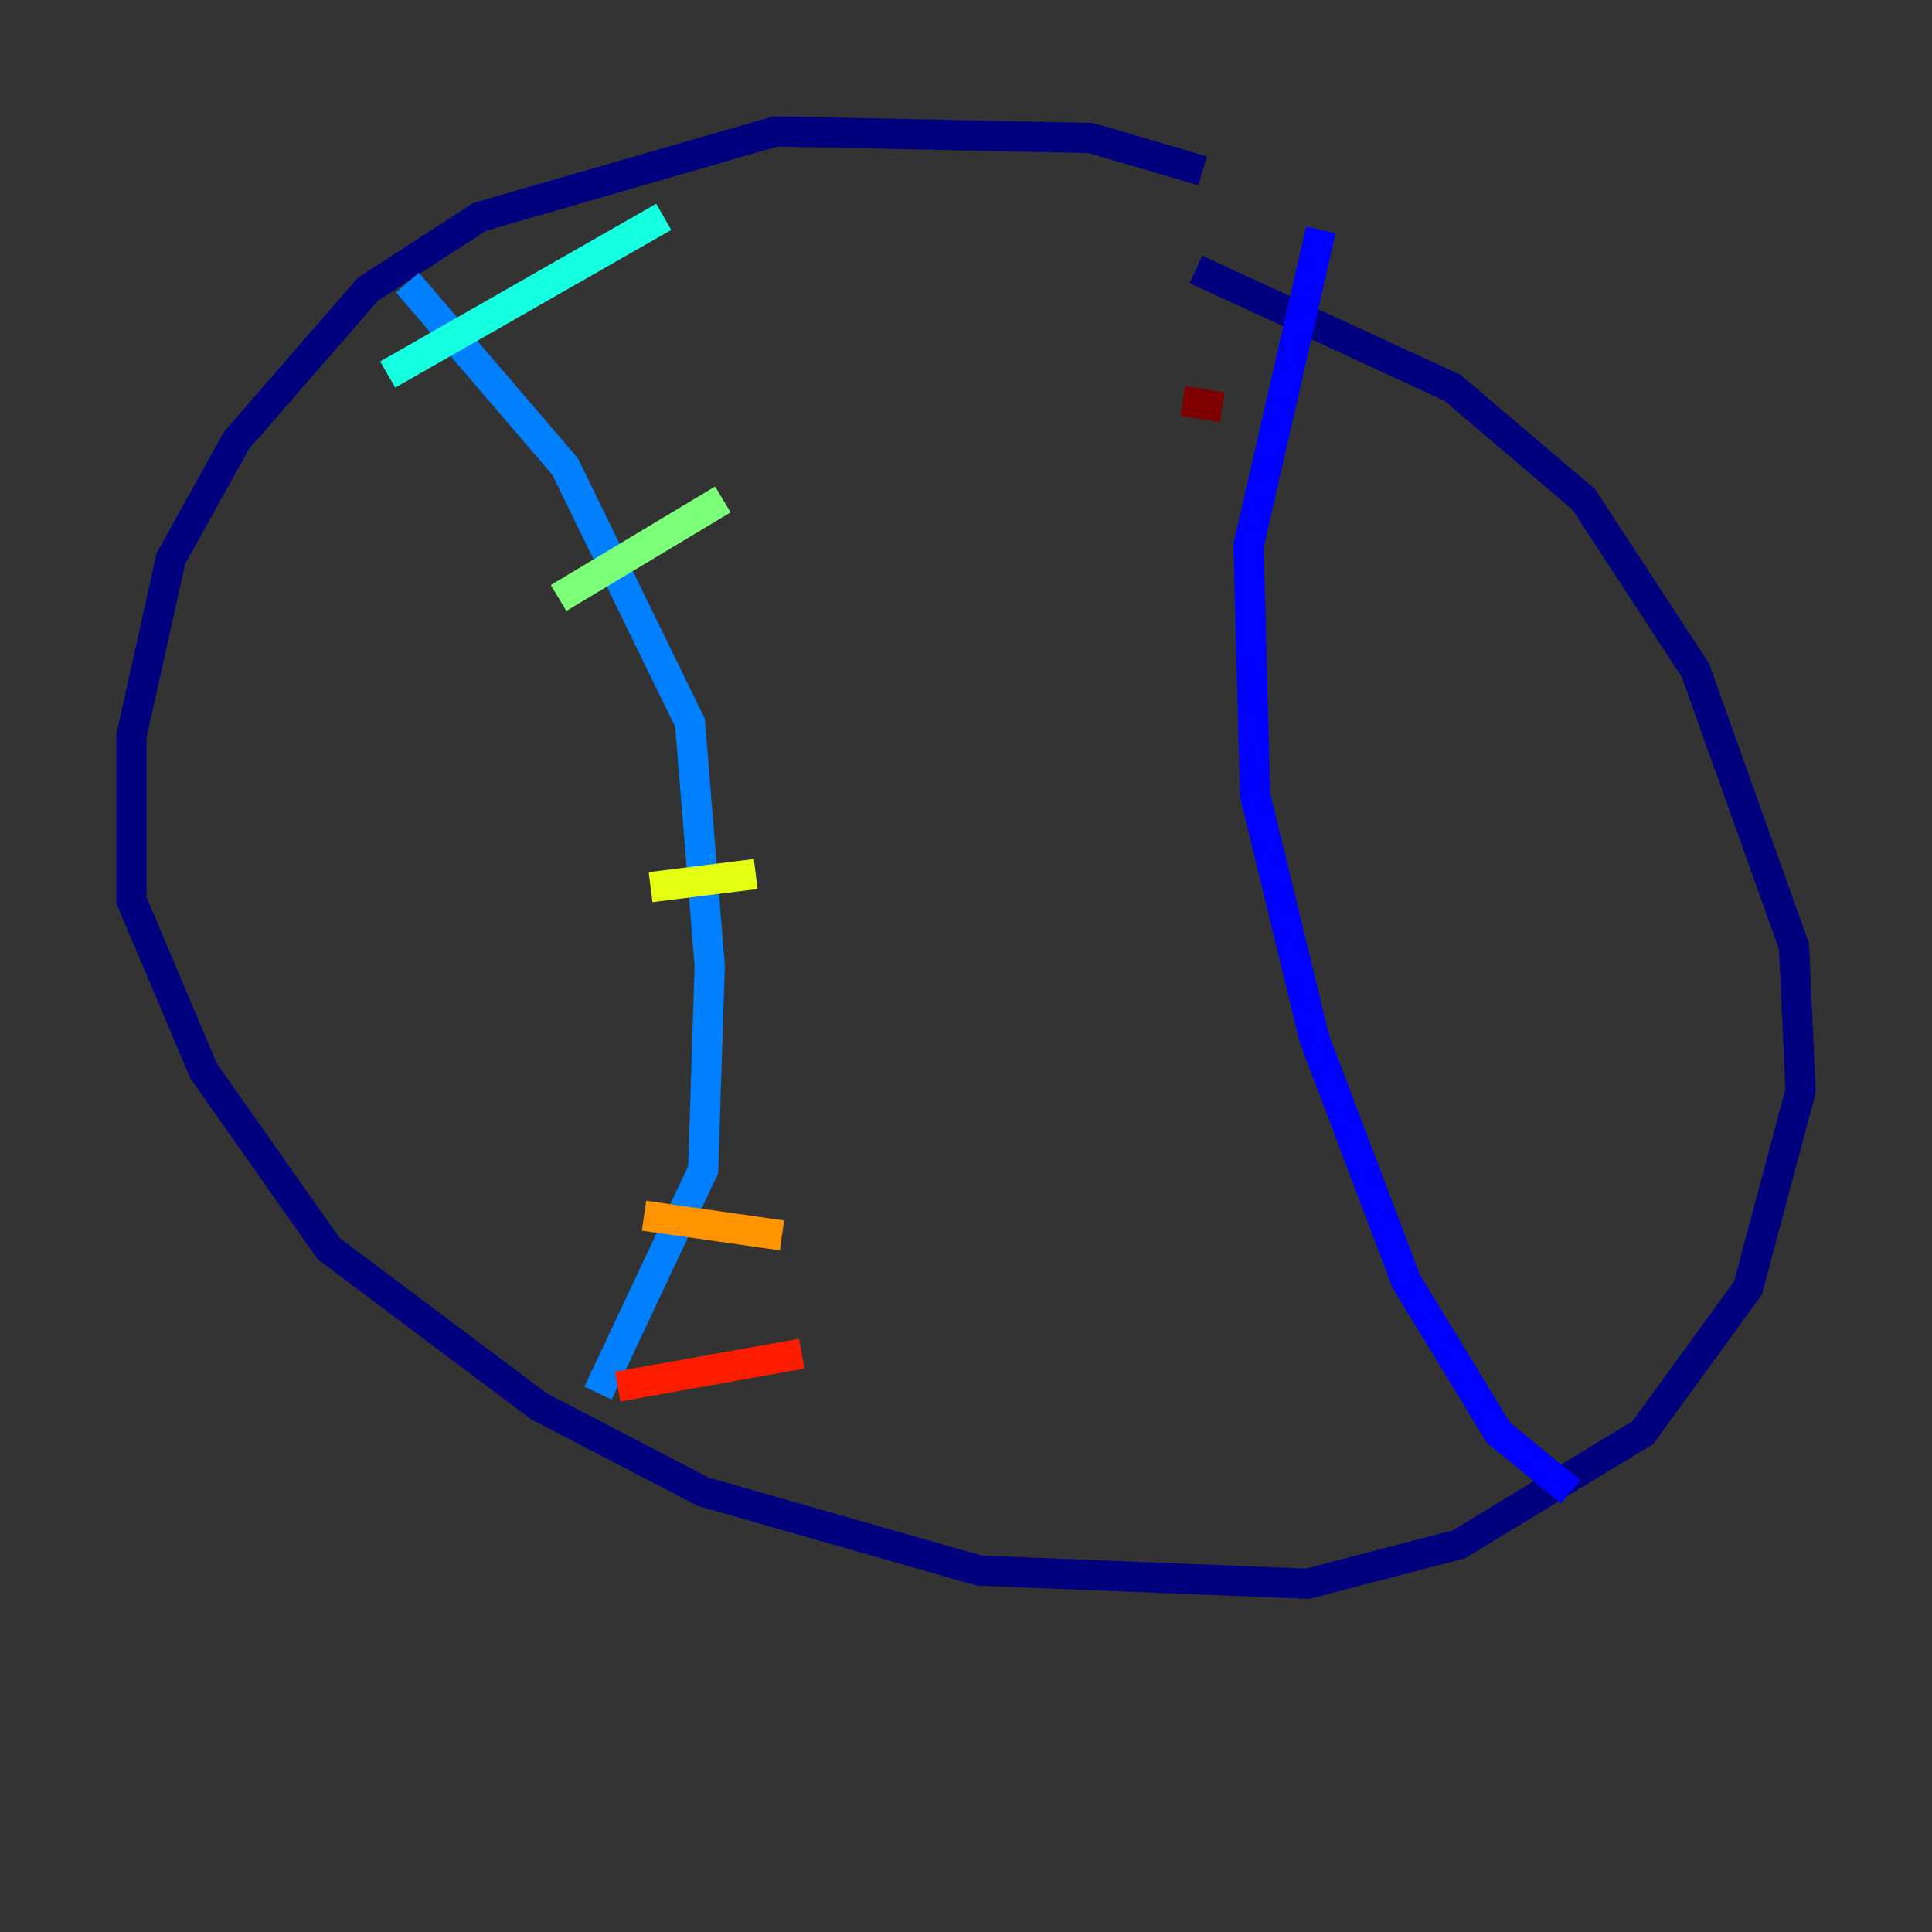 <?xml version="1.0" encoding="utf-8" ?>
<svg baseProfile="tiny" height="128" version="1.2" viewBox="0,0,128,128" width="128" xmlns="http://www.w3.org/2000/svg" xmlns:ev="http://www.w3.org/2001/xml-events" xmlns:xlink="http://www.w3.org/1999/xlink"><rect x="0" y="0" width="128" height="128" fill="#333333" stroke="none"/><defs /><polyline fill="none" points="79.674,11.32 72.272,9.143 51.374,8.707 31.782,14.367 24.381,19.157 15.674,29.17 11.32,37.007 8.707,48.762 8.707,59.646 13.497,70.966 21.769,82.721 35.701,93.17 46.585,98.83 64.871,104.054 86.639,104.925 96.653,102.313 108.844,94.912 115.809,85.333 119.293,72.272 118.857,62.694 112.326,44.408 104.925,33.088 96.218,25.687 79.238,17.85" stroke="#00007f" stroke-width="2" /><polyline fill="none" points="87.51,15.238 82.721,36.136 83.156,52.68 87.075,68.789 93.17,84.898 99.265,94.912 104.054,98.83" stroke="#0000ff" stroke-width="2" /><polyline fill="none" points="26.993,18.721 37.442,30.912 45.714,47.891 47.02,64.0 46.585,77.497 39.619,92.299" stroke="#0080ff" stroke-width="2" /><polyline fill="none" points="25.687,24.816 43.973,14.367" stroke="#15ffe1" stroke-width="2" /><polyline fill="none" points="37.007,39.619 47.891,33.088" stroke="#7cff79" stroke-width="2" /><polyline fill="none" points="43.102,58.776 50.068,57.905" stroke="#e4ff12" stroke-width="2" /><polyline fill="none" points="42.667,80.544 51.809,81.85" stroke="#ff9400" stroke-width="2" /><polyline fill="none" points="40.925,91.864 53.116,89.687" stroke="#ff1d00" stroke-width="2" /><polyline fill="none" points="78.367,26.558 80.98,26.993" stroke="#7f0000" stroke-width="2" /></svg>